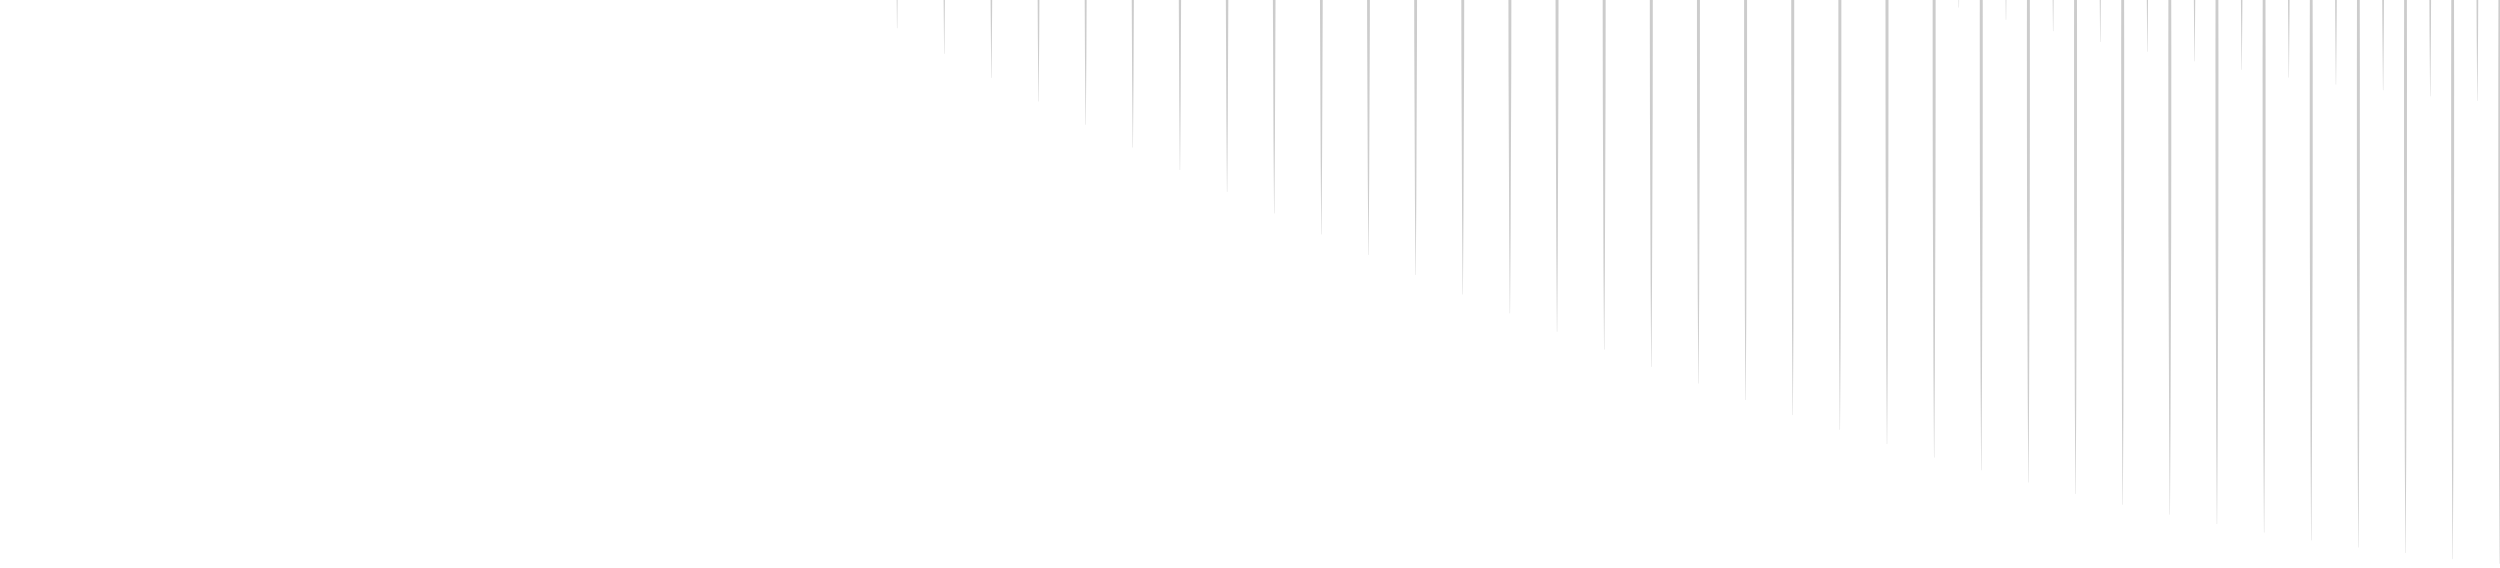 <svg width="1118" height="254" viewBox="0 0 1118 254" fill="none" xmlns="http://www.w3.org/2000/svg">
<path opacity="0.2" d="M1096.89 -438.994C1097.11 -410.285 1097.25 -381.577 1097.32 -352.862L1097.39 -309.797L1097.36 -266.731L1097.18 -223.665L1097.05 -180.6C1097 -166.242 1097.04 -151.891 1097.08 -137.534L1097.18 -94.468C1097.38 -37.052 1097.55 20.371 1097.48 77.788L1097.43 120.854L1097.29 163.919L1097.14 206.985L1096.89 250.05H1096.76L1096.51 206.985L1096.36 163.919L1096.21 120.854L1096.16 77.788C1096.1 20.371 1096.28 -37.052 1096.47 -94.468L1096.57 -137.534C1096.6 -151.891 1096.64 -166.242 1096.6 -180.6L1096.46 -223.665L1096.29 -266.731L1096.26 -309.797L1096.33 -352.862C1096.4 -381.571 1096.54 -410.279 1096.76 -438.994H1096.89Z" fill="black"/>
<path opacity="0.2" d="M1054.73 -438.994C1054.95 -410.504 1055.09 -382.007 1055.16 -353.517L1055.23 -310.779L1055.2 -268.041L1055.02 -225.303L1054.89 -182.565C1054.84 -168.316 1054.88 -154.075 1054.92 -139.826L1055.02 -97.088C1055.22 -40.102 1055.39 16.878 1055.32 73.865L1055.27 116.603L1055.13 159.341L1054.98 202.079L1054.73 244.817H1054.6L1054.35 202.079L1054.2 159.341L1054.05 116.603L1054 73.865C1053.94 16.878 1054.12 -40.102 1054.31 -97.088L1054.41 -139.826C1054.44 -154.075 1054.48 -168.316 1054.44 -182.565L1054.3 -225.303L1054.13 -268.041L1054.1 -310.779L1054.17 -353.517C1054.24 -382.007 1054.38 -410.504 1054.6 -438.994H1054.73Z" fill="black"/>
<path opacity="0.2" d="M1012.57 -438.994C1012.79 -410.78 1012.93 -382.559 1013 -354.346L1013.07 -312.025L1013.04 -269.704L1012.86 -227.383L1012.73 -185.062C1012.68 -170.955 1012.72 -156.848 1012.76 -142.741L1012.86 -100.421C1013.05 -43.986 1013.23 12.441 1013.16 68.876L1013.11 111.196L1012.97 153.517L1012.82 195.838L1012.57 238.159H1012.44L1012.19 195.838L1012.04 153.517L1011.89 111.196L1011.84 68.876C1011.78 12.441 1011.96 -43.986 1012.15 -100.421L1012.25 -142.741C1012.28 -156.848 1012.32 -170.955 1012.28 -185.062L1012.14 -227.383L1011.97 -269.704L1011.94 -312.025L1012.01 -354.346C1012.08 -382.559 1012.22 -410.78 1012.44 -438.994H1012.57V-438.994Z" fill="black"/>
<path opacity="0.2" d="M970.407 -438.994C970.625 -411.114 970.766 -383.234 970.837 -355.354L970.908 -313.534L970.876 -271.714L970.702 -229.894L970.606 -208.987L970.567 -188.08C970.522 -174.14 970.561 -160.2 970.599 -146.26L970.696 -104.44C970.895 -48.68 971.068 7.08 971.004 62.84L970.953 104.66L970.805 146.48L970.657 188.3L970.407 230.12H970.278L970.028 188.3L969.88 146.48L969.733 104.66L969.681 62.84C969.617 7.08 969.797 -48.68 969.989 -104.44L970.086 -146.26C970.124 -160.2 970.163 -174.14 970.118 -188.08L970.079 -208.987L969.983 -229.894L969.81 -271.714L969.777 -313.534L969.848 -355.354C969.919 -383.234 970.06 -411.114 970.278 -438.994H970.407Z" fill="black"/>
<path opacity="0.2" d="M928.245 -438.994C928.463 -411.499 928.604 -384.004 928.675 -356.503L928.746 -315.261L928.713 -274.019L928.54 -232.777L928.444 -212.153L928.405 -191.528C928.36 -177.781 928.399 -164.034 928.437 -150.286L928.534 -109.044C928.733 -54.055 928.906 0.941 928.842 55.931L928.79 97.173L928.643 138.415L928.495 179.657L928.245 220.899H928.116L927.866 179.657L927.718 138.415L927.57 97.173L927.519 55.931C927.455 0.941 927.635 -54.055 927.827 -109.044L927.924 -150.286C927.962 -164.034 928.001 -177.781 927.956 -191.528L927.917 -212.153L927.821 -232.777L927.648 -274.019L927.615 -315.261L927.686 -356.503C927.757 -383.998 927.898 -411.493 928.116 -438.994H928.245V-438.994Z" fill="black"/>
<path opacity="0.2" d="M886.086 -438.994C886.305 -411.936 886.446 -384.884 886.517 -357.826L886.587 -317.245L886.555 -276.664L886.382 -236.084L886.286 -215.793L886.247 -195.503C886.202 -181.974 886.241 -168.445 886.279 -154.922L886.375 -114.341C886.575 -60.232 886.748 -6.115 886.684 47.994L886.632 88.575L886.485 129.156L886.337 169.737L886.086 210.317H885.958L885.708 169.737L885.56 129.156L885.412 88.575L885.361 47.994C885.297 -6.115 885.476 -60.232 885.669 -114.341L885.765 -154.922C885.804 -168.451 885.843 -181.98 885.798 -195.503L885.759 -215.793L885.663 -236.084L885.489 -276.664L885.457 -317.245L885.528 -357.826C885.598 -384.884 885.74 -411.936 885.958 -438.994H886.086V-438.994Z" fill="black"/>
<path opacity="0.2" d="M843.93 -438.994C844.149 -412.43 844.29 -385.866 844.36 -359.303L844.431 -319.454L844.399 -279.605L844.226 -239.756L844.129 -219.832L844.091 -199.908C844.046 -186.623 844.084 -173.344 844.123 -160.059L844.219 -120.21C844.418 -67.083 844.592 -13.949 844.527 39.178L844.476 79.027L844.328 118.876L844.181 158.724L843.93 198.573H843.802L843.551 158.724L843.404 118.876L843.256 79.027L843.205 39.178C843.14 -13.949 843.32 -67.083 843.513 -120.21L843.609 -160.059C843.648 -173.344 843.686 -186.623 843.641 -199.908L843.603 -219.832L843.507 -239.756L843.333 -279.605L843.301 -319.454L843.372 -359.303C843.442 -385.866 843.584 -412.43 843.802 -438.994H843.93V-438.994Z" fill="black"/>
<path opacity="0.2" d="M801.772 -438.994C801.99 -412.969 802.132 -386.945 802.202 -360.921L802.273 -321.881L802.241 -282.841L802.067 -243.802L801.971 -224.282L801.933 -204.762C801.888 -191.747 801.926 -178.738 801.965 -165.722L802.061 -126.683C802.26 -74.634 802.433 -22.585 802.369 29.463L802.318 68.503L802.17 107.543L802.022 146.582L801.772 185.622H801.644L801.393 146.582L801.245 107.543L801.098 68.503L801.046 29.463C800.982 -22.585 801.162 -74.634 801.355 -126.683L801.451 -165.722C801.49 -178.738 801.528 -191.747 801.483 -204.762L801.445 -224.282L801.348 -243.802L801.175 -282.841L801.143 -321.881L801.213 -360.921C801.284 -386.945 801.425 -412.969 801.644 -438.994H801.772V-438.994Z" fill="black"/>
<path opacity="0.2" d="M759.612 -438.994C759.83 -413.554 759.971 -388.12 760.042 -362.68L760.113 -324.526L760.081 -286.373L759.907 -248.219L759.811 -229.143L759.772 -210.066C759.727 -197.346 759.766 -184.626 759.805 -171.912L759.901 -133.759C760.1 -82.885 760.273 -32.011 760.209 18.869L760.158 57.022L760.01 95.176L759.862 133.329L759.612 171.483H759.483L759.233 133.329L759.085 95.176L758.938 57.022L758.886 18.869C758.822 -32.005 759.002 -82.879 759.194 -133.759L759.291 -171.912C759.329 -184.632 759.368 -197.352 759.323 -210.066L759.284 -229.143L759.188 -248.219L759.015 -286.373L758.983 -324.526L759.053 -362.68C759.124 -388.12 759.265 -413.554 759.483 -438.994H759.612V-438.994Z" fill="black"/>
<path opacity="0.2" d="M717.452 -438.994C717.67 -414.189 717.811 -389.385 717.882 -364.581L717.953 -327.371L717.92 -290.161L717.747 -252.952L717.651 -234.35L717.612 -215.748C717.567 -203.343 717.606 -190.944 717.644 -178.539L717.741 -141.329C717.94 -91.72 718.113 -42.105 718.049 7.504L717.997 44.713L717.85 81.923L717.702 119.133L717.452 156.342H717.323L717.073 119.133L716.925 81.923L716.778 44.713L716.726 7.504C716.662 -42.105 716.842 -91.72 717.034 -141.329L717.131 -178.539C717.169 -190.944 717.208 -203.343 717.163 -215.748L717.124 -234.35L717.028 -252.952L716.855 -290.161L716.822 -327.371L716.893 -364.581C716.964 -389.385 717.105 -414.189 717.323 -438.994H717.452V-438.994Z" fill="black"/>
<path opacity="0.2" d="M675.291 -438.994C675.51 -414.864 675.651 -390.733 675.722 -366.603L675.792 -330.408L675.76 -294.213L675.587 -258.018L675.491 -239.917L675.452 -221.816C675.407 -209.751 675.446 -197.686 675.484 -185.621L675.58 -149.426C675.78 -101.166 675.953 -52.905 675.889 -4.645L675.837 31.55L675.69 67.745L675.542 103.94L675.291 140.136H675.163L674.913 103.94L674.765 67.745L674.617 31.55L674.566 -4.645C674.502 -52.905 674.682 -101.166 674.874 -149.426L674.97 -185.621C675.009 -197.686 675.048 -209.751 675.003 -221.816L674.964 -239.917L674.868 -258.018L674.694 -294.213L674.662 -330.408L674.733 -366.603C674.803 -390.733 674.945 -414.864 675.163 -438.994H675.291V-438.994Z" fill="black"/>
<path opacity="0.2" d="M633.129 -438.994C633.348 -415.583 633.489 -392.165 633.56 -368.754L633.63 -333.631L633.598 -298.509L633.425 -263.386L633.329 -245.824L633.29 -228.263C633.245 -216.557 633.284 -204.852 633.322 -193.14L633.418 -158.017C633.617 -111.189 633.791 -64.36 633.727 -17.532L633.675 17.591L633.528 52.714L633.38 87.837L633.129 122.96H633.001L632.751 87.837L632.603 52.714L632.455 17.591L632.404 -17.532C632.34 -64.36 632.519 -111.189 632.712 -158.017L632.808 -193.14C632.847 -204.845 632.885 -216.551 632.841 -228.263L632.802 -245.824L632.706 -263.386L632.532 -298.509L632.5 -333.631L632.571 -368.754C632.641 -392.165 632.783 -415.583 633.001 -438.994H633.129V-438.994Z" fill="black"/>
<path opacity="0.2" d="M590.971 -438.994C591.189 -416.334 591.33 -393.674 591.401 -371.015L591.472 -337.028L591.439 -303.042L591.266 -269.055L591.17 -252.059L591.131 -235.063C591.067 -212.403 591.157 -189.743 591.26 -167.084C591.459 -121.764 591.632 -76.445 591.568 -31.125L591.516 2.861L591.375 36.854L591.228 70.84L590.977 104.827H590.849L590.598 70.84L590.451 36.854L590.303 2.868L590.252 -31.119C590.187 -76.438 590.367 -121.758 590.56 -167.077C590.662 -189.737 590.752 -212.397 590.688 -235.056L590.65 -252.053L590.553 -269.049L590.38 -303.035L590.348 -337.022L590.418 -371.008C590.489 -393.668 590.63 -416.328 590.849 -438.987H590.971V-438.994Z" fill="black"/>
<path opacity="0.2" d="M548.815 -438.994C549.033 -417.124 549.175 -395.26 549.245 -373.39L549.316 -340.592L549.284 -307.793L549.11 -274.995L549.014 -258.596L548.975 -242.196C548.911 -220.326 549.001 -198.463 549.104 -176.593C549.303 -132.86 549.476 -89.12 549.412 -45.386L549.361 -12.588L549.213 20.211L549.065 53.009L548.815 85.808H548.687L548.436 53.009L548.288 20.211L548.141 -12.588L548.089 -45.386C548.025 -89.12 548.205 -132.86 548.398 -176.593C548.5 -198.463 548.59 -220.326 548.526 -242.196L548.488 -258.596L548.391 -274.995L548.218 -307.793L548.186 -340.592L548.256 -373.39C548.327 -395.26 548.468 -417.124 548.687 -438.994H548.815V-438.994Z" fill="black"/>
<path opacity="0.2" d="M506.655 -438.994C506.874 -417.952 507.015 -396.91 507.086 -375.869L507.156 -344.31L507.124 -312.75L506.951 -281.191L506.854 -265.408L506.816 -249.625C506.752 -228.584 506.842 -207.542 506.944 -186.501C507.143 -144.417 507.317 -102.334 507.253 -60.251L507.201 -28.692L507.054 2.868L506.906 34.427L506.655 65.986H506.527L506.277 34.427L506.129 2.868L505.975 -28.685L505.923 -60.245C505.859 -102.328 506.039 -144.411 506.232 -186.494C506.334 -207.536 506.424 -228.577 506.36 -249.619L506.322 -265.402L506.225 -281.185L506.052 -312.744L506.02 -344.303L506.09 -375.862C506.161 -396.904 506.302 -417.946 506.521 -438.987H506.655V-438.994Z" fill="black"/>
<path opacity="0.2" d="M464.497 -438.994C464.715 -418.812 464.856 -398.631 464.927 -378.45L464.997 -348.175C465.03 -338.081 464.972 -327.994 464.965 -317.9L464.792 -287.625L464.696 -272.491L464.657 -257.356C464.593 -237.175 464.683 -216.994 464.786 -196.813C464.985 -156.45 465.158 -116.082 465.094 -75.719L465.042 -45.444L464.895 -15.169L464.747 15.106L464.497 45.381H464.368L464.118 15.106L463.97 -15.169L463.822 -45.444L463.771 -75.719C463.707 -116.082 463.887 -156.45 464.079 -196.813C464.182 -216.994 464.272 -237.175 464.208 -257.356L464.169 -272.491L464.073 -287.625L463.899 -317.9C463.893 -327.994 463.835 -338.081 463.867 -348.175L463.938 -378.45C464.009 -398.631 464.15 -418.812 464.368 -438.994H464.497V-438.994Z" fill="black"/>
<path opacity="0.2" d="M422.335 -438.994C422.553 -419.699 422.694 -400.403 422.765 -381.115L422.835 -352.175C422.867 -342.531 422.81 -332.88 422.803 -323.236L422.63 -294.296L422.534 -279.823L422.495 -265.351C422.431 -246.055 422.521 -226.76 422.623 -207.472C422.823 -168.881 422.996 -130.298 422.932 -91.707C422.912 -53.117 422.733 -14.533 422.335 24.057H422.206C421.808 -14.533 421.628 -53.117 421.609 -91.707C421.545 -130.298 421.725 -168.881 421.917 -207.472C422.02 -226.767 422.11 -246.062 422.046 -265.351L422.007 -279.823L421.911 -294.296L421.737 -323.236C421.731 -332.88 421.673 -342.531 421.705 -352.175L421.776 -381.115C421.847 -400.41 421.988 -419.705 422.206 -438.994H422.335V-438.994Z" fill="black"/>
<path opacity="0.2" d="M1117.97 -438.994C1118.19 -410.195 1118.33 -381.404 1118.4 -352.606L1118.47 -309.411L1118.44 -266.217L1118.26 -223.023L1118.13 -179.829C1118.08 -165.433 1118.12 -151.031 1118.16 -136.635L1118.26 -93.441C1118.46 -35.851 1118.63 21.745 1118.56 79.335L1118.51 122.529L1118.37 165.723L1118.22 208.917L1117.97 252.112H1117.84L1117.59 208.917L1117.44 165.723L1117.29 122.529L1117.24 79.335C1117.18 21.745 1117.36 -35.851 1117.55 -93.441L1117.65 -136.635C1117.68 -151.031 1117.72 -165.433 1117.68 -179.829L1117.54 -223.023L1117.37 -266.217L1117.34 -309.411L1117.41 -352.606C1117.48 -381.404 1117.62 -410.195 1117.84 -438.994H1117.97V-438.994Z" fill="black"/>
<path opacity="0.2" d="M1075.81 -438.994C1076.03 -410.395 1076.17 -381.802 1076.24 -353.203L1076.31 -310.31L1076.28 -267.418L1076.1 -224.526L1075.97 -181.633C1075.92 -167.334 1075.96 -153.034 1076 -138.741L1076.1 -95.849C1076.3 -38.657 1076.47 18.535 1076.4 75.727L1076.35 118.619L1076.21 161.511L1076.06 204.404L1075.81 247.296H1075.68L1075.43 204.404L1075.28 161.511L1075.13 118.619L1075.08 75.727C1075.02 18.535 1075.2 -38.657 1075.39 -95.849L1075.49 -138.741C1075.52 -153.041 1075.56 -167.34 1075.52 -181.633L1075.38 -224.526L1075.21 -267.418L1075.18 -310.31L1075.25 -353.203C1075.32 -381.802 1075.46 -410.395 1075.68 -438.994H1075.81Z" fill="black"/>
<path opacity="0.2" d="M1033.65 -438.994C1033.87 -410.632 1034.01 -382.271 1034.08 -353.909L1034.15 -311.37L1034.12 -268.831L1033.94 -226.292L1033.81 -183.752C1033.76 -169.575 1033.8 -155.391 1033.84 -141.213L1033.94 -98.674C1034.14 -41.951 1034.31 14.772 1034.24 71.495L1034.19 114.034L1034.05 156.573L1033.9 199.113L1033.65 241.652H1033.52L1033.27 199.113L1033.12 156.573L1032.97 114.034L1032.92 71.495C1032.86 14.772 1033.04 -41.951 1033.23 -98.674L1033.33 -141.213C1033.36 -155.391 1033.4 -169.575 1033.36 -183.752L1033.22 -226.292L1033.05 -268.831L1033.02 -311.37L1033.09 -353.909C1033.16 -382.271 1033.3 -410.632 1033.52 -438.994H1033.65Z" fill="black"/>
<path opacity="0.2" d="M991.487 -438.994C991.705 -410.94 991.846 -382.881 991.917 -354.827L991.988 -312.744L991.956 -270.661L991.782 -228.577L991.647 -186.494C991.602 -172.464 991.641 -158.441 991.68 -144.411L991.776 -102.328C991.975 -46.215 992.148 9.899 992.084 66.012L992.033 108.095L991.885 150.178L991.737 192.261L991.487 234.345H991.358L991.108 192.261L990.96 150.178L990.813 108.095L990.761 66.012C990.697 9.899 990.877 -46.215 991.069 -102.328L991.166 -144.411C991.204 -158.441 991.243 -172.471 991.198 -186.494L991.063 -228.577L990.89 -270.661L990.858 -312.744L990.928 -354.827C990.999 -382.887 991.14 -410.94 991.358 -438.994H991.487V-438.994Z" fill="black"/>
<path opacity="0.2" d="M949.327 -438.994C949.545 -411.3 949.686 -383.6 949.757 -355.906L949.828 -314.362L949.795 -272.818L949.622 -231.274L949.526 -210.502L949.487 -189.73C949.442 -175.88 949.481 -162.037 949.519 -148.186L949.616 -106.643C949.815 -51.249 949.988 4.145 949.924 59.533L949.872 101.077L949.725 142.621L949.577 184.165L949.327 225.708H949.198L948.948 184.165L948.8 142.621L948.653 101.077L948.601 59.533C948.537 4.139 948.717 -51.255 948.909 -106.643L949.006 -148.186C949.044 -162.037 949.083 -175.88 949.038 -189.73L948.999 -210.502L948.903 -231.274L948.73 -272.818L948.697 -314.362L948.768 -355.906C948.839 -383.6 948.98 -411.3 949.198 -438.994H949.327V-438.994Z" fill="black"/>
<path opacity="0.2" d="M907.167 -438.994C907.385 -411.711 907.526 -384.428 907.597 -357.145L907.667 -316.224L907.635 -275.303L907.462 -234.382L907.366 -213.918L907.327 -193.455C907.282 -179.816 907.321 -166.172 907.359 -152.534L907.455 -111.612C907.655 -57.047 907.828 -2.481 907.764 52.084L907.712 93.006L907.565 133.927L907.417 174.848L907.167 215.769H907.038L906.788 174.848L906.64 133.927L906.492 93.006L906.441 52.084C906.377 -2.481 906.557 -57.047 906.749 -111.612L906.846 -152.534C906.884 -166.172 906.923 -179.816 906.878 -193.455L906.839 -213.918L906.743 -234.382L906.569 -275.303L906.537 -316.224L906.608 -357.145C906.678 -384.428 906.82 -411.711 907.038 -438.994H907.167V-438.994Z" fill="black"/>
<path opacity="0.2" d="M865.012 -438.994C865.231 -412.18 865.372 -385.359 865.442 -358.545L865.513 -318.317L865.481 -278.09L865.308 -237.862L865.211 -217.752L865.173 -197.641C865.128 -184.234 865.166 -170.827 865.205 -157.413L865.301 -117.186C865.5 -63.551 865.674 -9.917 865.609 43.712L865.558 83.939L865.41 124.167L865.263 164.394L865.012 204.622H864.884L864.633 164.394L864.486 124.167L864.338 83.939L864.287 43.712C864.222 -9.923 864.402 -63.558 864.595 -117.186L864.691 -157.413C864.73 -170.821 864.768 -184.228 864.723 -197.641L864.685 -217.752L864.588 -237.862L864.415 -278.09L864.383 -318.317L864.454 -358.545C864.524 -385.359 864.665 -412.18 864.884 -438.994H865.012V-438.994Z" fill="black"/>
<path opacity="0.2" d="M822.852 -438.994C823.07 -412.693 823.212 -386.393 823.282 -360.092L823.353 -320.642L823.321 -281.191L823.147 -241.74L823.051 -222.015L823.013 -202.29C822.968 -189.14 823.006 -175.989 823.045 -162.839L823.141 -123.389C823.34 -70.788 823.514 -18.187 823.449 34.414L823.398 73.865L823.25 113.315L823.103 152.766L822.852 192.216H822.724L822.473 152.766L822.326 113.315L822.178 73.865L822.127 34.414C822.062 -18.187 822.242 -70.788 822.435 -123.389L822.531 -162.839C822.57 -175.989 822.608 -189.14 822.563 -202.29L822.525 -222.015L822.428 -241.74L822.255 -281.191L822.223 -320.642L822.293 -360.092C822.364 -386.393 822.505 -412.693 822.724 -438.994H822.852V-438.994Z" fill="black"/>
<path opacity="0.2" d="M780.69 -438.994C780.908 -413.245 781.05 -387.504 781.12 -361.755L781.191 -323.14L781.159 -284.524L780.985 -245.908L780.889 -226.6L780.851 -207.292C780.806 -194.418 780.844 -181.544 780.883 -168.676L780.979 -130.06C781.178 -78.57 781.351 -27.08 781.287 24.41L781.236 63.026L781.088 101.642L780.94 140.258L780.69 178.874H780.562L780.311 140.258L780.164 101.642L780.016 63.026L779.964 24.41C779.9 -27.08 780.08 -78.57 780.273 -130.06L780.369 -168.676C780.407 -181.55 780.446 -194.424 780.401 -207.292L780.363 -226.6L780.266 -245.908L780.093 -284.524L780.061 -323.14L780.131 -361.755C780.202 -387.504 780.343 -413.245 780.562 -438.994H780.69Z" fill="black"/>
<path opacity="0.2" d="M738.532 -438.994C738.75 -413.868 738.891 -388.743 738.962 -363.611L739.033 -325.92L739.001 -288.229L738.827 -250.537L738.731 -231.692L738.692 -212.846C738.647 -200.28 738.686 -187.721 738.724 -175.155L738.821 -137.463C739.02 -87.213 739.193 -36.955 739.129 13.295L739.078 50.987L738.93 88.678L738.782 126.369L738.532 164.06H738.403L738.153 126.369L738.005 88.678L737.858 50.987L737.806 13.295C737.742 -36.955 737.922 -87.213 738.114 -137.463L738.211 -175.155C738.249 -187.721 738.288 -200.28 738.243 -212.846L738.204 -231.692L738.108 -250.537L737.935 -288.229L737.902 -325.92L737.973 -363.611C738.044 -388.736 738.185 -413.862 738.403 -438.994H738.532V-438.994Z" fill="black"/>
<path opacity="0.2" d="M696.372 -438.994C696.59 -414.523 696.731 -390.046 696.802 -365.576L696.873 -328.867L696.84 -292.158L696.667 -255.449L696.571 -237.092L696.532 -218.734C696.487 -206.496 696.526 -194.264 696.564 -182.025L696.661 -145.316C696.86 -96.369 697.033 -47.422 696.969 1.519L696.917 38.228L696.77 74.937L696.622 111.646L696.372 148.355H696.243L695.993 111.646L695.845 74.937L695.697 38.228L695.646 1.519C695.582 -47.428 695.762 -96.375 695.954 -145.316L696.051 -182.025C696.089 -194.264 696.128 -206.496 696.083 -218.734L696.044 -237.092L695.948 -255.449L695.774 -292.158L695.742 -328.867L695.813 -365.576C695.884 -390.046 696.025 -414.523 696.243 -438.994H696.372V-438.994Z" fill="black"/>
<path opacity="0.2" d="M654.211 -438.994C654.43 -415.217 654.571 -391.44 654.642 -367.663L654.712 -331.994L654.68 -296.325L654.507 -260.657L654.411 -242.826L654.372 -224.995C654.327 -213.103 654.366 -201.218 654.404 -189.326L654.5 -153.657C654.699 -106.103 654.873 -58.549 654.809 -10.995L654.757 24.673L654.61 60.342L654.462 96.011L654.211 131.679H654.083L653.833 96.011L653.685 60.342L653.537 24.673L653.486 -10.995C653.422 -58.549 653.602 -106.103 653.794 -153.657L653.89 -189.326C653.929 -201.218 653.967 -213.103 653.923 -224.995L653.884 -242.826L653.788 -260.657L653.614 -296.325L653.582 -331.994L653.653 -367.663C653.723 -391.44 653.865 -415.217 654.083 -438.994H654.211V-438.994Z" fill="black"/>
<path opacity="0.2" d="M612.051 -438.994C612.27 -415.955 612.411 -392.91 612.482 -369.872L612.552 -335.307L612.52 -300.743L612.347 -266.179L612.25 -248.9L612.212 -231.621C612.167 -220.102 612.205 -208.582 612.244 -197.057L612.34 -162.493C612.539 -116.409 612.713 -70.326 612.648 -24.242L612.597 10.322L612.449 44.887L612.302 79.451L612.051 114.015H611.923L611.672 79.451L611.525 44.887L611.377 10.322L611.326 -24.242C611.262 -70.326 611.441 -116.409 611.634 -162.493L611.73 -197.057C611.769 -208.576 611.807 -220.095 611.762 -231.621L611.724 -248.9L611.628 -266.179L611.454 -300.743L611.422 -335.307L611.493 -369.872C611.57 -392.91 611.705 -415.955 611.923 -438.994H612.051Z" fill="black"/>
<path opacity="0.2" d="M569.889 -438.994C570.108 -416.726 570.249 -394.458 570.319 -372.19L570.39 -338.788L570.358 -305.385L570.185 -271.983L570.088 -255.282L570.05 -238.581C569.986 -216.313 570.075 -194.045 570.178 -171.777C570.377 -127.241 570.551 -82.705 570.486 -38.169L570.435 -4.767L570.287 28.635L570.14 62.037L569.889 95.439H569.761L569.51 62.037L569.363 28.635L569.215 -4.767L569.164 -38.169C569.099 -82.705 569.279 -127.241 569.472 -171.777C569.575 -194.045 569.665 -216.313 569.6 -238.581L569.562 -255.282L569.465 -271.983L569.292 -305.385L569.26 -338.788L569.331 -372.19C569.408 -394.458 569.542 -416.726 569.767 -438.994H569.889Z" fill="black"/>
<path opacity="0.2" d="M527.737 -438.994C527.955 -417.535 528.096 -396.076 528.167 -374.617L528.238 -342.428L528.206 -310.24L528.032 -278.051L527.936 -261.96L527.897 -245.869C527.833 -224.41 527.923 -202.951 528.026 -181.492C528.225 -138.574 528.398 -95.656 528.334 -52.738L528.283 -20.55L528.135 11.639L527.987 43.827L527.737 76.016H527.608L527.358 43.827L527.21 11.639L527.063 -20.55L527.011 -52.738C526.947 -95.656 527.127 -138.574 527.319 -181.492C527.422 -202.951 527.512 -224.41 527.448 -245.869L527.409 -261.96L527.313 -278.051L527.14 -310.24L527.108 -342.428L527.178 -374.617C527.249 -396.076 527.39 -417.535 527.608 -438.994H527.737V-438.994Z" fill="black"/>
<path opacity="0.2" d="M485.575 -438.994C485.793 -418.376 485.934 -397.764 486.005 -377.147L486.076 -346.223L486.044 -315.299L485.87 -284.376L485.774 -268.914L485.735 -253.452C485.671 -232.835 485.761 -212.223 485.864 -191.605C486.063 -150.376 486.236 -109.14 486.172 -67.911L486.121 -36.988L485.973 -6.064L485.825 24.86L485.575 55.783H485.446L485.196 24.86L485.048 -6.064L484.901 -36.988L484.849 -67.911C484.785 -109.14 484.965 -150.376 485.157 -191.605C485.26 -212.223 485.35 -232.835 485.286 -253.452L485.247 -268.914L485.151 -284.376L484.978 -315.299L484.946 -346.223L485.016 -377.147C485.087 -397.764 485.228 -418.376 485.446 -438.994H485.575V-438.994Z" fill="black"/>
<path opacity="0.2" d="M443.415 -438.994C443.633 -419.249 443.774 -399.511 443.845 -379.766L443.915 -350.153C443.948 -340.284 443.89 -330.408 443.883 -320.539L443.71 -290.925L443.614 -276.119L443.575 -261.312C443.511 -241.567 443.601 -221.829 443.704 -202.084C443.903 -162.602 444.076 -123.119 444.012 -83.63C443.992 -44.147 443.813 -4.664 443.415 34.825H443.286C442.888 -4.658 442.708 -44.141 442.689 -83.63C442.625 -123.113 442.805 -162.595 442.997 -202.084C443.1 -221.829 443.19 -241.567 443.126 -261.312L443.087 -276.119L442.991 -290.925L442.817 -320.539C442.811 -330.408 442.753 -340.284 442.785 -350.153L442.856 -379.766C442.927 -399.511 443.068 -419.249 443.286 -438.994H443.415V-438.994Z" fill="black"/>
<path opacity="0.2" d="M401.254 -438.994C401.473 -420.174 401.614 -401.36 401.685 -382.54L401.755 -354.313C401.787 -344.907 401.73 -335.494 401.723 -326.087L401.55 -297.86L401.453 -283.747L401.415 -269.633C401.351 -250.813 401.441 -232 401.543 -213.18C401.742 -175.546 401.916 -137.913 401.852 -100.279C401.832 -62.646 401.653 -25.012 401.254 12.621H401.126C400.728 -25.012 400.548 -62.646 400.529 -100.279C400.465 -137.913 400.644 -175.546 400.837 -213.18C400.94 -232 401.03 -250.813 400.966 -269.633L400.927 -283.747L400.831 -297.86L400.657 -326.087C400.651 -335.494 400.593 -344.907 400.625 -354.313L400.696 -382.54C400.766 -401.36 400.908 -420.174 401.126 -438.994H401.254V-438.994Z" fill="black"/>
<path opacity="0.2" d="M1086.86 -438.994C1087.08 -418.909 1087.22 -398.824 1087.29 -378.739L1087.36 -348.612C1087.4 -338.569 1087.34 -328.527 1087.33 -318.484L1087.16 -288.357L1087.06 -273.293L1087.02 -258.23C1086.96 -238.145 1087.05 -218.06 1087.15 -197.975C1087.35 -157.805 1087.53 -117.635 1087.46 -77.459L1087.41 -47.332L1087.26 -17.204L1087.11 12.923L1086.86 43.05H1086.74L1086.48 12.923L1086.34 -17.204L1086.19 -47.332L1086.14 -77.459C1086.07 -117.629 1086.25 -157.799 1086.45 -197.975C1086.55 -218.06 1086.64 -238.145 1086.57 -258.23L1086.54 -273.293L1086.44 -288.357L1086.27 -318.484C1086.26 -328.527 1086.2 -338.569 1086.23 -348.612L1086.31 -378.739C1086.38 -398.824 1086.52 -418.909 1086.74 -438.994H1086.86V-438.994Z" fill="black"/>
<path opacity="0.2" d="M1044.7 -438.994C1044.92 -419.127 1045.06 -399.26 1045.13 -379.388L1045.2 -349.588C1045.24 -339.654 1045.18 -329.721 1045.17 -319.788L1045 -289.988L1044.9 -275.085L1044.86 -260.182C1044.8 -240.315 1044.89 -220.448 1044.99 -200.575C1045.19 -160.842 1045.36 -121.103 1045.3 -81.37C1045.28 -41.636 1045.1 -1.897 1044.7 37.836H1044.58C1044.18 -1.897 1044 -41.636 1043.98 -81.37C1043.91 -121.103 1044.09 -160.842 1044.29 -200.575C1044.39 -220.442 1044.48 -240.309 1044.41 -260.182L1044.38 -275.085L1044.28 -289.988L1044.11 -319.788C1044.1 -329.721 1044.04 -339.654 1044.07 -349.588L1044.15 -379.388C1044.22 -399.254 1044.36 -419.121 1044.58 -438.994H1044.7V-438.994Z" fill="black"/>
<path opacity="0.2" d="M1002.54 -438.994C1002.76 -419.403 1002.9 -399.813 1002.97 -380.216L1003.04 -350.827C1003.08 -341.028 1003.02 -331.236 1003.01 -321.438L1002.84 -292.049L1002.74 -277.358L1002.7 -262.667C1002.64 -243.076 1002.73 -223.486 1002.83 -203.889C1003.03 -164.708 1003.2 -125.52 1003.14 -86.339C1003.12 -47.158 1002.94 -7.971 1002.54 31.21H1002.42C1002.02 -7.971 1001.84 -47.158 1001.82 -86.339C1001.75 -125.52 1001.93 -164.708 1002.13 -203.889C1002.23 -223.479 1002.32 -243.07 1002.25 -262.667L1002.22 -277.358L1002.12 -292.049L1001.95 -321.438C1001.94 -331.236 1001.88 -341.028 1001.91 -350.827L1001.98 -380.216C1002.06 -399.806 1002.2 -419.397 1002.42 -438.994H1002.54V-438.994Z" fill="black"/>
<path opacity="0.2" d="M960.383 -438.994C960.602 -419.737 960.743 -400.48 960.814 -381.224L960.884 -352.342C960.916 -342.717 960.859 -333.086 960.852 -323.461L960.679 -294.579L960.582 -280.138L960.544 -265.697C960.48 -246.441 960.57 -227.184 960.672 -207.928C960.871 -169.414 961.045 -130.908 960.98 -92.394C960.961 -53.881 960.781 -15.374 960.383 23.139H960.255C959.857 -15.374 959.677 -53.881 959.658 -92.394C959.594 -130.908 959.773 -169.414 959.966 -207.928C960.069 -227.184 960.159 -246.441 960.094 -265.697L960.056 -280.138L959.96 -294.579L959.786 -323.461C959.78 -333.086 959.722 -342.717 959.754 -352.342L959.825 -381.224C959.895 -400.48 960.037 -419.737 960.255 -438.994H960.383Z" fill="black"/>
<path opacity="0.2" d="M918.223 -438.994C918.442 -420.122 918.583 -401.251 918.653 -382.38L918.724 -354.069C918.756 -344.631 918.698 -335.198 918.692 -325.759L918.519 -297.449L918.422 -283.297L918.384 -269.145C918.32 -250.274 918.409 -231.403 918.512 -212.531C918.711 -174.789 918.885 -137.04 918.82 -99.297C918.801 -61.554 918.621 -23.812 918.223 13.937H918.095C917.697 -23.805 917.517 -61.554 917.498 -99.297C917.433 -137.04 917.613 -174.789 917.806 -212.531C917.909 -231.403 917.998 -250.274 917.934 -269.145L917.896 -283.297L917.799 -297.449L917.626 -325.759C917.62 -335.198 917.562 -344.631 917.594 -354.069L917.665 -382.38C917.735 -401.251 917.876 -420.122 918.095 -438.994H918.223V-438.994Z" fill="black"/>
<path opacity="0.2" d="M876.063 -438.994C876.281 -420.559 876.423 -402.131 876.493 -383.696L876.564 -356.047C876.596 -346.833 876.538 -337.612 876.532 -328.398L876.358 -300.749L876.262 -286.925L876.224 -273.101C876.159 -254.666 876.249 -236.238 876.352 -217.803C876.551 -180.94 876.724 -144.077 876.66 -107.214C876.641 -70.351 876.461 -33.488 876.063 3.375H875.935C875.537 -33.488 875.357 -70.351 875.337 -107.214C875.273 -144.077 875.453 -180.94 875.646 -217.803C875.748 -236.238 875.838 -254.666 875.774 -273.101L875.736 -286.925L875.639 -300.749L875.466 -328.398C875.459 -337.612 875.402 -346.833 875.434 -356.047L875.504 -383.696C875.575 -402.131 875.716 -420.559 875.935 -438.994H876.063Z" fill="black"/>
<path opacity="0.2" d="M1107.94 -438.994C1108.16 -418.819 1108.3 -398.651 1108.37 -378.476L1108.44 -348.22C1108.48 -338.133 1108.42 -328.045 1108.41 -317.964L1108.24 -287.708L1108.14 -272.581L1108.1 -257.453C1108.04 -237.278 1108.13 -217.11 1108.23 -196.935C1108.43 -156.592 1108.61 -116.248 1108.54 -75.905L1108.49 -45.65L1108.34 -15.394L1108.19 14.862L1107.94 45.118H1107.82L1107.57 14.862L1107.42 -15.394L1107.27 -45.65L1107.22 -75.905C1107.15 -116.248 1107.33 -156.592 1107.53 -196.935C1107.63 -217.11 1107.72 -237.278 1107.65 -257.453L1107.62 -272.581L1107.52 -287.708L1107.35 -317.964C1107.34 -328.052 1107.28 -338.139 1107.31 -348.22L1107.39 -378.476C1107.46 -398.651 1107.6 -418.819 1107.82 -438.994H1107.94Z" fill="black"/>
<path opacity="0.2" d="M1065.79 -438.994C1066 -419.024 1066.15 -399.049 1066.22 -379.079L1066.29 -349.119C1066.32 -339.134 1066.26 -329.15 1066.25 -319.159L1066.08 -289.198L1065.98 -274.218L1065.95 -259.238C1065.88 -239.268 1065.97 -219.293 1066.07 -199.323C1066.27 -159.378 1066.45 -119.433 1066.38 -79.488C1066.36 -39.543 1066.18 0.402 1065.79 40.347H1065.66C1065.26 0.402 1065.08 -39.543 1065.06 -79.488C1065 -119.433 1065.18 -159.378 1065.37 -199.323C1065.47 -219.293 1065.56 -239.268 1065.5 -259.238L1065.46 -274.218L1065.36 -289.198L1065.19 -319.159C1065.18 -329.143 1065.12 -339.128 1065.16 -349.119L1065.23 -379.079C1065.3 -399.049 1065.44 -419.024 1065.66 -438.994H1065.79V-438.994Z" fill="black"/>
<path opacity="0.2" d="M1023.62 -438.994C1023.84 -419.255 1023.98 -399.517 1024.05 -379.779L1024.12 -350.172C1024.16 -340.303 1024.1 -330.434 1024.09 -320.565L1023.92 -290.957L1023.82 -276.157L1023.78 -261.357C1023.72 -241.619 1023.81 -221.88 1023.91 -202.142C1024.11 -162.666 1024.28 -123.196 1024.22 -83.72C1024.2 -44.243 1024.02 -4.773 1023.62 34.703H1023.5C1023.1 -4.773 1022.92 -44.243 1022.9 -83.72C1022.83 -123.196 1023.01 -162.666 1023.21 -202.142C1023.31 -221.88 1023.4 -241.619 1023.33 -261.357L1023.3 -276.157L1023.2 -290.957L1023.03 -320.565C1023.02 -330.434 1022.96 -340.303 1022.99 -350.172L1023.06 -379.779C1023.14 -399.517 1023.28 -419.255 1023.5 -438.994H1023.62V-438.994Z" fill="black"/>
<path opacity="0.2" d="M981.463 -438.994C981.682 -419.564 981.823 -400.127 981.894 -380.697L981.964 -351.546C981.996 -341.831 981.939 -332.116 981.932 -322.395L981.759 -293.243L981.662 -278.668L981.624 -264.092C981.56 -244.662 981.65 -225.226 981.752 -205.796C981.951 -166.929 982.125 -128.063 982.061 -89.197C982.041 -50.33 981.862 -11.464 981.463 27.402H981.335C980.937 -11.464 980.757 -50.33 980.738 -89.197C980.674 -128.063 980.853 -166.929 981.046 -205.796C981.149 -225.226 981.239 -244.662 981.174 -264.092L981.136 -278.668L981.04 -293.243L980.866 -322.395C980.86 -332.11 980.802 -341.825 980.834 -351.546L980.905 -380.697C980.975 -400.127 981.117 -419.564 981.335 -438.994H981.463V-438.994Z" fill="black"/>
<path opacity="0.2" d="M939.303 -438.994C939.522 -419.923 939.663 -400.846 939.734 -381.776L939.804 -353.171C939.836 -343.635 939.778 -334.1 939.772 -324.565L939.599 -295.959L939.502 -281.653L939.464 -267.347C939.4 -248.277 939.49 -229.2 939.592 -210.13C939.791 -171.983 939.965 -133.842 939.9 -95.695C939.881 -57.548 939.701 -19.407 939.303 18.74H939.175C938.777 -19.407 938.597 -57.548 938.578 -95.695C938.513 -133.842 938.693 -171.983 938.886 -210.13C938.989 -229.2 939.079 -248.277 939.014 -267.347L938.976 -281.653L938.879 -295.959L938.706 -324.565C938.7 -334.1 938.642 -343.635 938.674 -353.171L938.745 -381.776C938.815 -400.846 938.957 -419.923 939.175 -438.994H939.303V-438.994Z" fill="black"/>
<path opacity="0.2" d="M897.143 -438.994C897.361 -420.334 897.503 -401.675 897.573 -383.015L897.644 -355.026C897.676 -345.696 897.618 -336.367 897.612 -327.037L897.439 -299.048L897.342 -285.057L897.304 -271.065C897.239 -252.406 897.329 -233.746 897.432 -215.087C897.631 -177.768 897.805 -140.456 897.74 -103.137C897.721 -65.818 897.541 -28.506 897.143 8.813H897.015C896.617 -28.506 896.437 -65.818 896.418 -103.137C896.353 -140.456 896.533 -177.768 896.726 -215.087C896.829 -233.746 896.918 -252.406 896.854 -271.065L896.816 -285.057L896.719 -299.048L896.546 -327.037C896.54 -336.367 896.482 -345.696 896.514 -355.026L896.585 -383.015C896.655 -401.675 896.796 -420.334 897.015 -438.994H897.143V-438.994Z" fill="black"/>
</svg>
